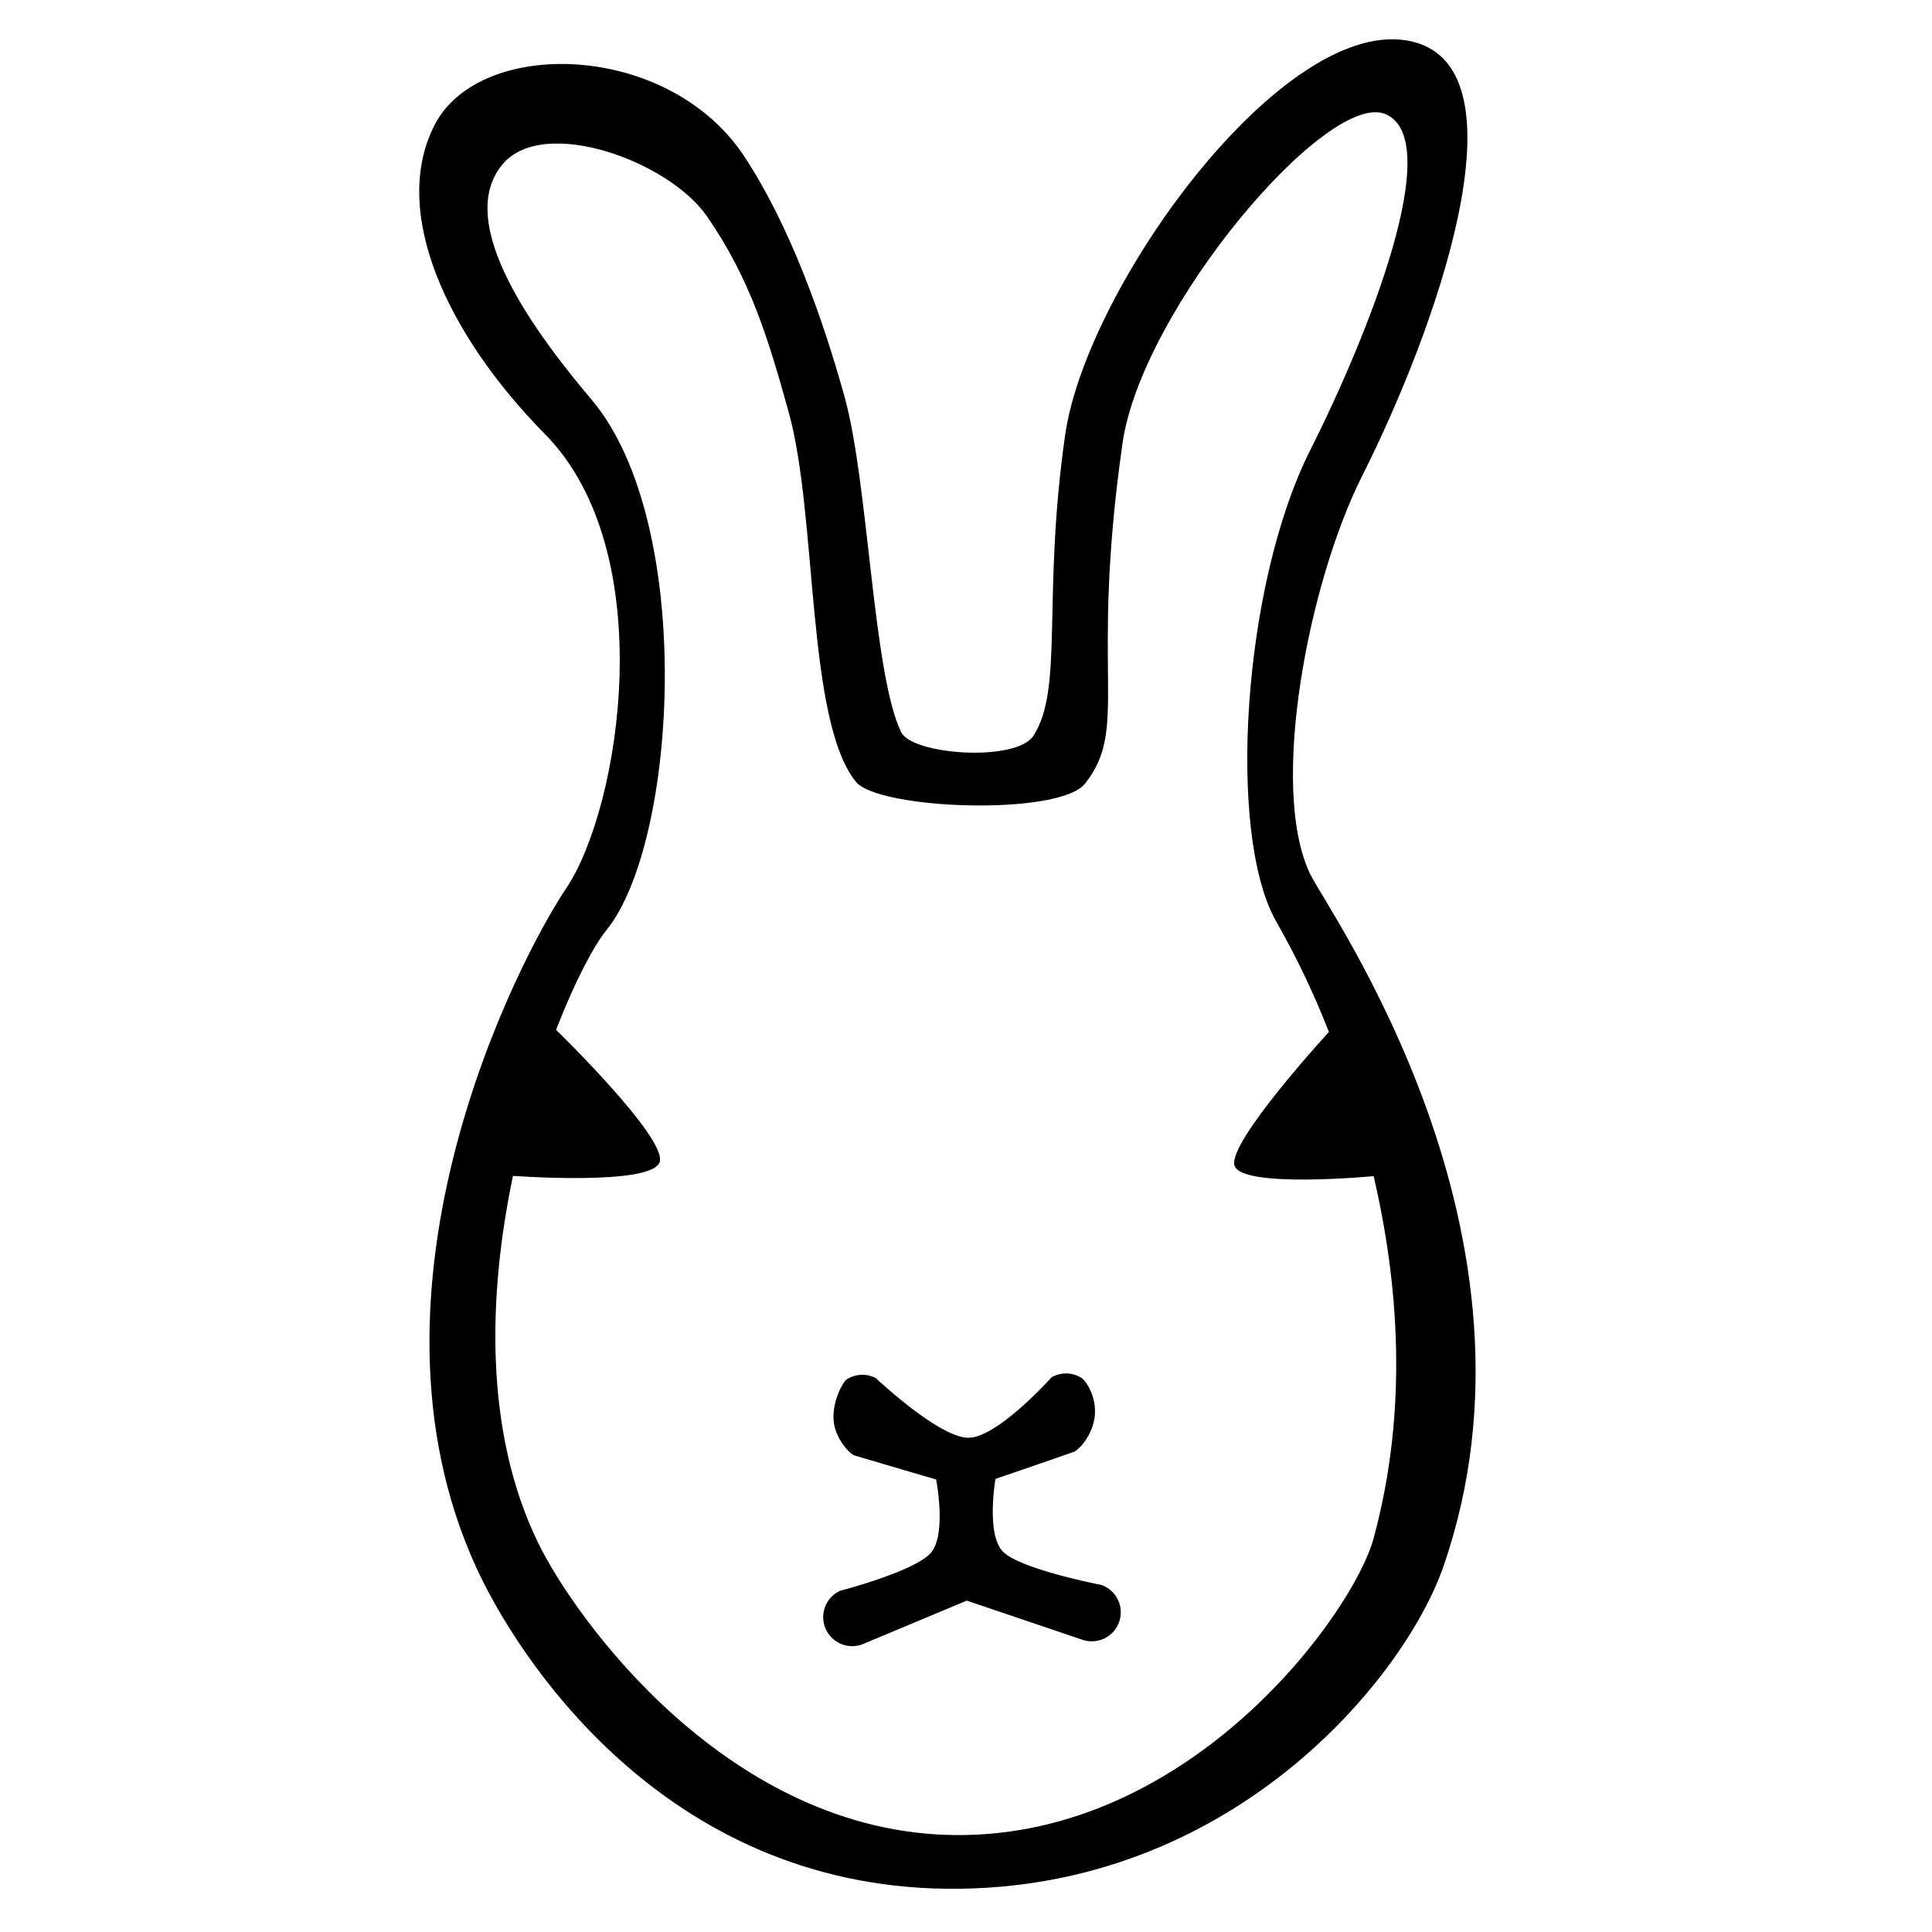 <svg width="100px" height="100px" viewBox="0 0 100 100" version="1.1" xmlns="http://www.w3.org/2000/svg" xmlns:xlink="http://www.w3.org/1999/xlink" style="fill-rule:evenodd;clip-rule:evenodd;stroke-linejoin:round;stroke-miterlimit:2"><path d="M0 0h100v100H0z" style="fill:none"/><path d="M51.527 76.545s-.502 2.875.39 3.771c.91.914 5.074 1.716 5.074 1.716a1.5 1.5 0 0 1-.961 2.842l-5.987-2.025-.003-.001-5.395 2.258a1.501 1.501 0 0 1-1.158-2.768s3.866-1.004 4.694-1.964.273-3.797.273-3.797c-1.711-.497-4.2-1.235-4.2-1.235-.298-.089-1.014-.887-1.103-1.787-.095-.955.452-2.017.685-2.164a1.5 1.5 0 0 1 1.499-.059s3.275 3.093 4.791 3.086c1.515-.007 4.303-3.129 4.303-3.129a1.5 1.5 0 0 1 1.561.042c.232.15.836 1.052.654 2.113-.154.9-.8 1.61-1.077 1.709 0 0-2.399.838-4.04 1.392"/><path d="M29.3 45.99c2.809-4.166 4.936-17.408-1.097-23.526-5.058-5.13-8.033-11.527-5.693-16.023 2.352-4.519 12.106-4.3 16.029 1.676 2.356 3.59 4.052 8.373 5.176 12.424 1.241 4.468 1.466 14.337 2.925 17.349.578 1.194 5.972 1.564 6.855.186 1.579-2.463.435-7.146 1.636-15.556C56.235 14.788 66.59.539 73.132 2.16c5.953 1.475 1.218 14.839-2.64 22.501-2.746 5.454-4.831 16.088-2.68 20.575.912 1.904 12.882 18.603 6.897 35.85-2.013 5.8-11.002 16.826-25.687 16.676-14.854-.152-22.357-12.244-24.358-16.599-6.676-14.528 2.233-31.61 4.636-35.173m39.484 7.424c-1.143-2.916-2.199-4.772-2.752-5.763-2.527-4.522-1.721-17.385 1.781-24.34 3.04-6.039 7.026-16.078 3.899-17.404-2.993-1.27-12.618 10.086-13.611 17.038-1.723 12.061.368 14.69-1.934 17.608-1.343 1.702-10.704 1.349-11.867-.088-2.577-3.185-1.979-13.734-3.475-19.122-1.041-3.749-1.974-6.891-4.241-10.156-1.982-2.856-8.42-5.19-10.549-2.709-2.632 3.067 1.816 8.929 4.585 12.209 5.399 6.393 4.452 22.915.77 27.455-.656.809-1.639 2.66-2.608 5.162 0 0 5.737 5.576 5.365 6.835s-7.596.724-7.596.724c-1.271 6.066-1.527 13.191 1.305 19.001 1.917 3.931 9.858 15.029 21.613 15.119 12.24.094 20.576-11.509 21.621-15.334 1.824-6.677 1.292-13.276.009-18.772 0 0-6.827.652-7.201-.546-.375-1.198 4.886-6.917 4.886-6.917"/></svg>